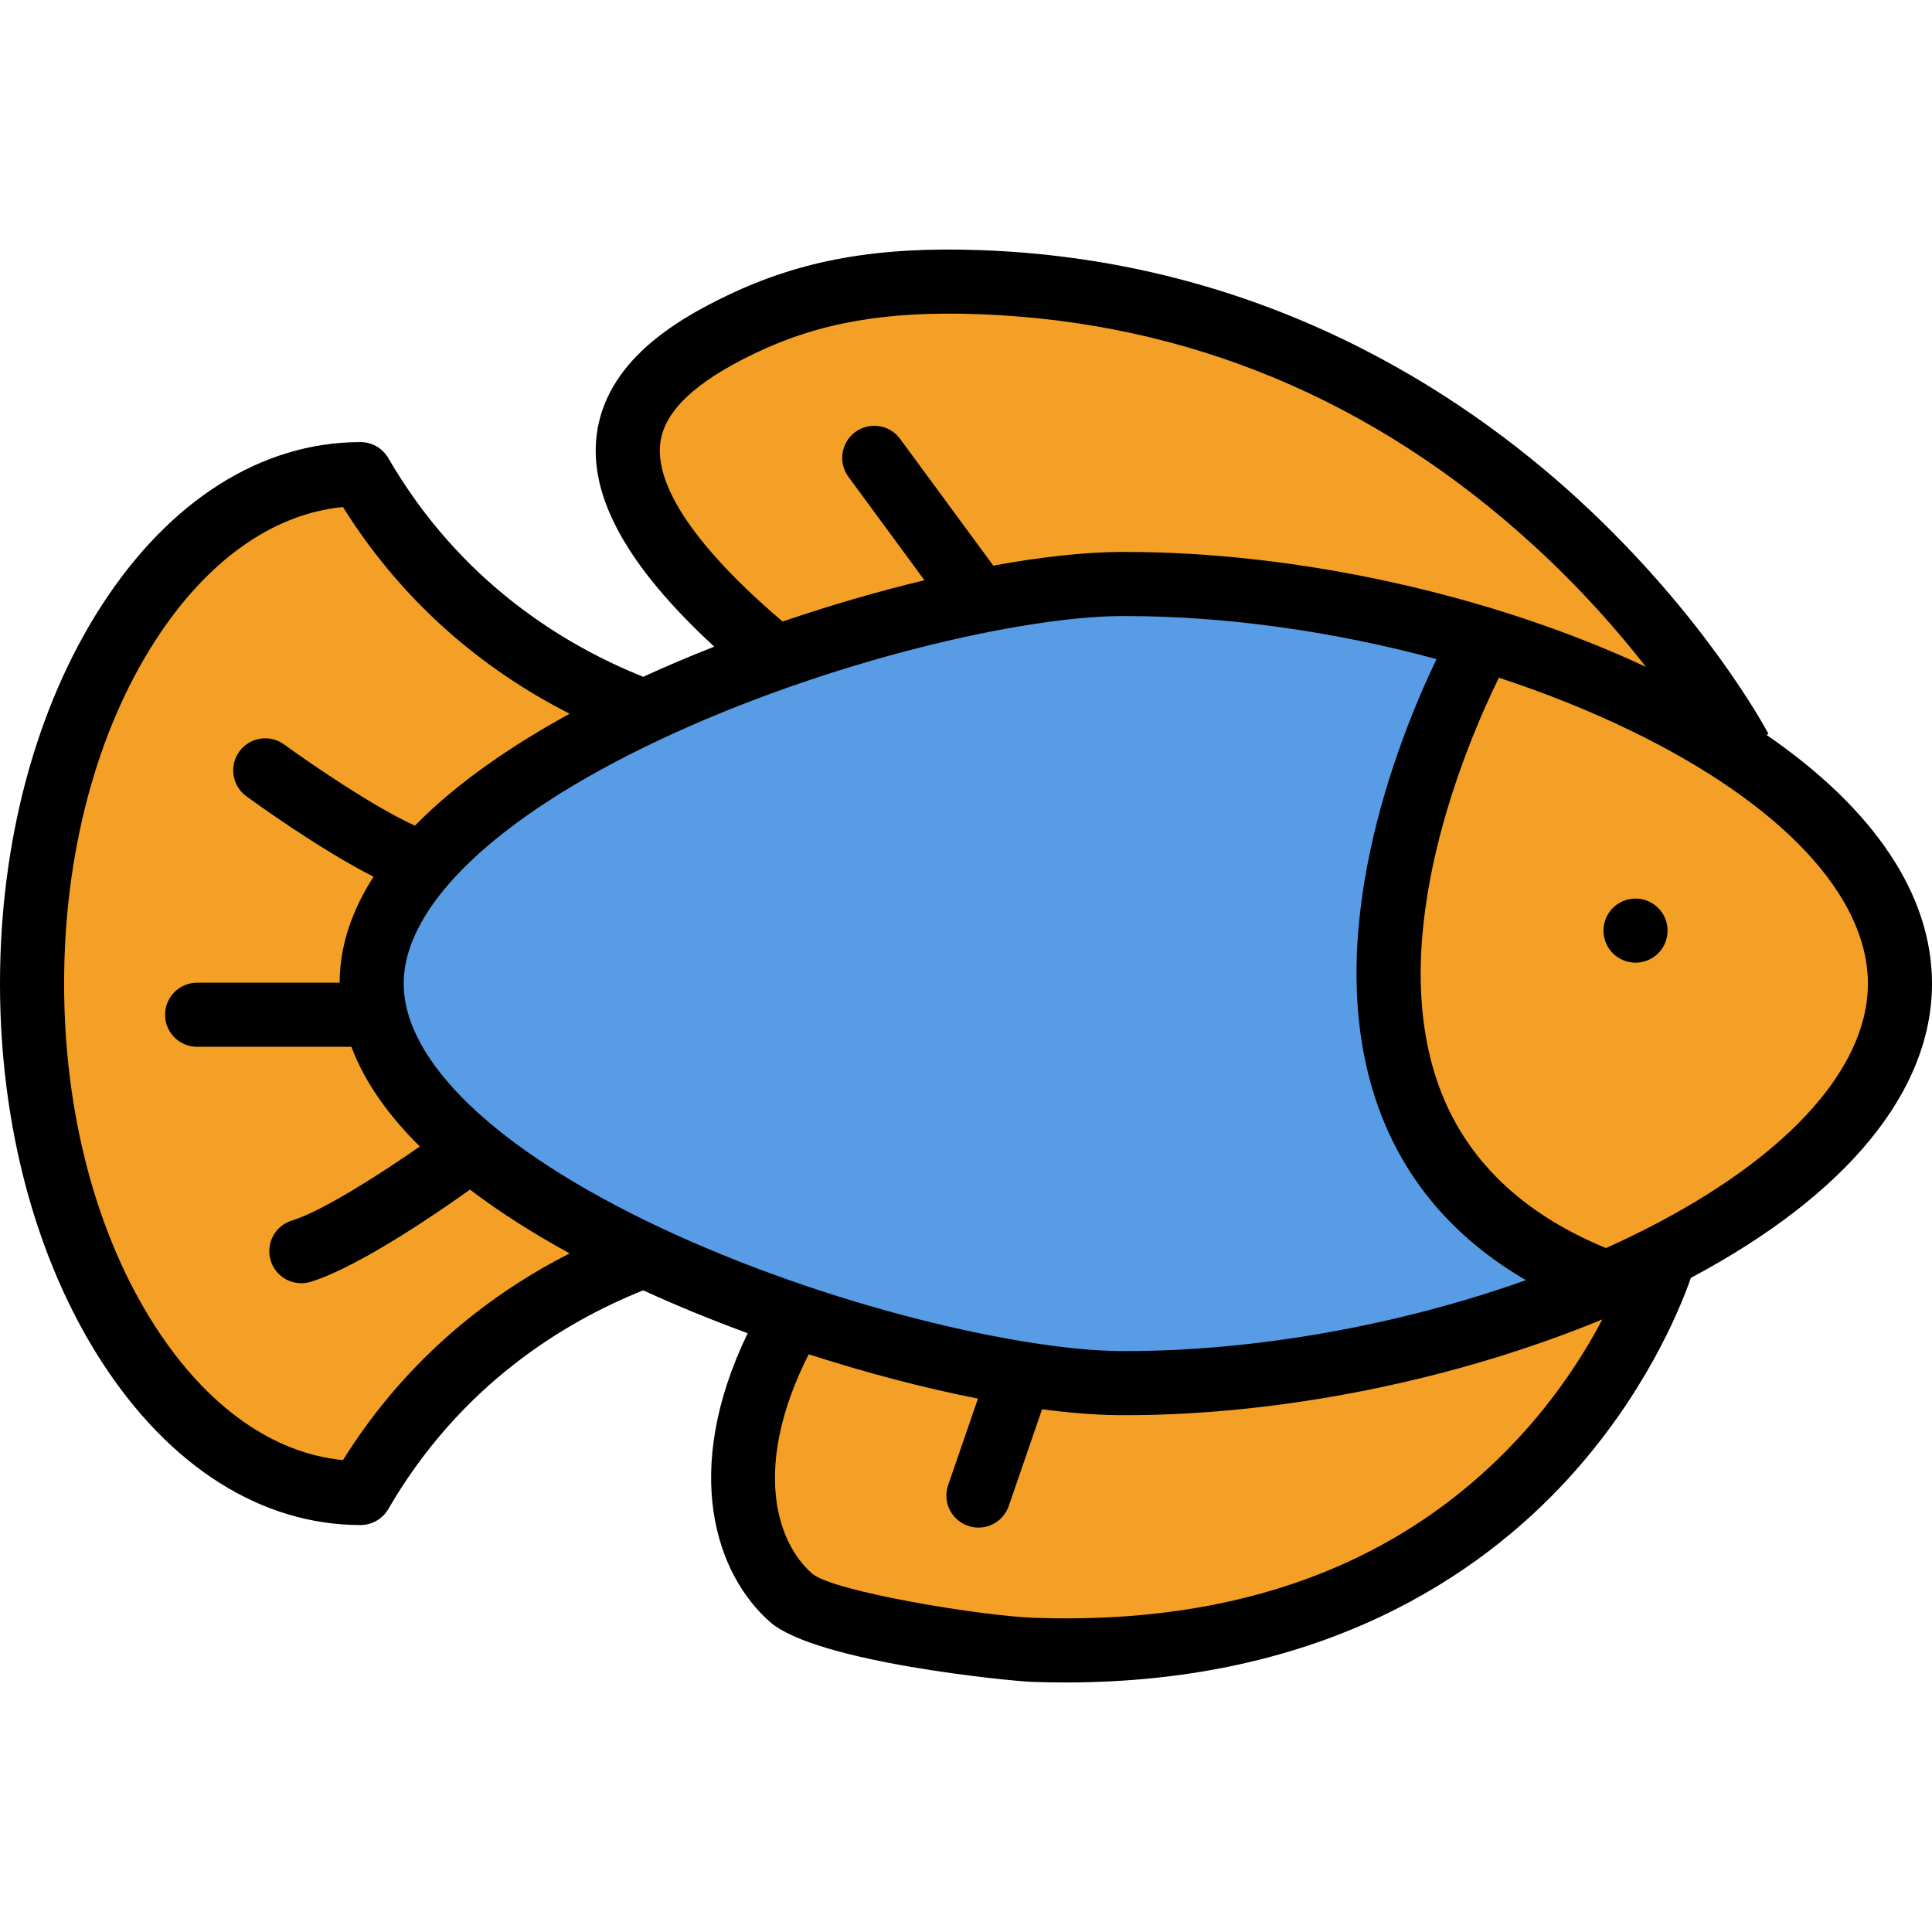 <!DOCTYPE svg PUBLIC "-//W3C//DTD SVG 1.1//EN" "http://www.w3.org/Graphics/SVG/1.1/DTD/svg11.dtd">
<!-- Uploaded to: SVG Repo, www.svgrepo.com, Transformed by: SVG Repo Mixer Tools -->
<svg xmlns="http://www.w3.org/2000/svg" xmlns:xlink="http://www.w3.org/1999/xlink" version="1.1" id="Layer_1" viewBox="0 0 482.2 482.2" xml:space="preserve" width="800px" height="800px" fill="#000000">
<g id="SVGRepo_bgCarrier" stroke-width="0"/>
<g id="SVGRepo_tracerCarrier" stroke-linecap="round" stroke-linejoin="round"/>
<g id="SVGRepo_iconCarrier"> <g> <path style="fill:#F4A026;" d="M397.772,318.895c-23.272-9.589-38.804-24.761-46.164-45.093 c-14.463-39.921,5.888-88.948,15.308-108.173l3.064-6.253l6.616,2.173c11.985,3.937,23.361,8.499,33.811,13.561 c40.541,19.625,63.793,45.278,63.793,70.38c0,25.096-23.252,50.746-63.794,70.371c-2.069,1.003-4.199,1.995-6.325,2.944 l-3.135,1.399L397.772,318.895z"/> <path style="fill:#F4A026;" d="M266.157,411.926c-2.77,0-5.61-0.051-8.443-0.152c-9.635-0.347-51.62-5.856-60.061-12.811 l-0.181-0.153c-11.308-9.894-18.818-32.699-2.771-64.413l3.088-6.103l6.509,2.102c14,4.521,28.293,8.263,41.332,10.822l9.01,1.768 l0.016-0.045l6.481,0.856c6.88,0.909,13.142,1.384,18.613,1.411h1.109c37.917,0,80.202-8.494,116.013-23.303l20.457-8.459 l-10.323,19.583c-6.065,11.505-13.591,22.123-22.37,31.559c-29.221,31.409-69.081,47.336-118.472,47.338 C266.163,411.926,266.16,411.926,266.157,411.926z"/> <path style="fill:#579ce5;" d="M279.78,345.209c-25.248-0.114-75.495-11.314-118.957-31.846 c-43.893-20.771-68.063-44.875-68.063-67.874c0-23.005,24.17-47.112,68.058-67.881c43.467-20.535,93.714-31.735,118.926-31.849 h1.116c25.548,0,53.129,3.81,79.76,11.018l9.273,2.51l-4.147,8.666c-8.975,18.755-28.321,66.607-14.163,105.799 c5.914,16.36,17.118,29.43,33.299,38.843l14.904,8.671l-16.245,5.781c-32.912,11.712-69.378,18.163-102.682,18.163H279.78z"/> <path style="fill:#F4A026;" d="M407.422,173.697c-37.426-17.494-84.739-27.938-126.563-27.938h-1.15 c-8.395,0.037-18.624,1.141-30.366,3.281l-4.918,0.896l-26.222-35.669l26.105,35.519l-11.711,2.812 c-11.417,2.741-23.09,6.14-34.692,10.103l-4.313,1.473l-3.466-2.958c-24.162-20.62-35.042-37.516-33.264-51.655 c1.373-10.995,10.316-20.091,28.146-28.618c15.415-7.376,31.418-10.666,51.889-10.666c2.5,0,5.127,0.05,7.807,0.148 c53.928,2.002,102.14,22.07,143.3,59.646c10.519,9.597,20.315,20.181,29.114,31.457L407.422,173.697z"/> <path style="fill:#F4A026;" d="M93.244,253.269l1.947,5.19c2.752,7.335,7.874,14.737,15.223,22l6.772,6.692l0.256-0.184 l4.701,3.574c6.83,5.192,14.862,10.331,23.875,15.273l13.271,7.278l-13.488,6.866c-22.362,11.383-40.333,27.769-53.415,48.701 l-2.623,4.197l-4.927-0.474c-19.919-1.916-38.677-15.052-52.818-36.989C16.53,311.388,8,279.459,8,245.489 c0-33.981,8.53-65.911,24.019-89.908c14.136-21.939,32.894-35.08,52.816-36.995l4.927-0.474l2.623,4.197 c13.082,20.933,31.053,37.318,53.415,48.7l13.488,6.866l-13.27,7.278c-15.476,8.488-27.836,17.407-36.737,26.509l-3.911,4 l-0.611,0.039l-4.804,7.453c-4.735,7.346-7.155,14.801-7.194,22.158l-0.042,7.958H93.244z"/> <path style="fill:#F4A026;" d="M466.2,245.489c0,21.91-21.6,44.93-59.28,63.17c-2,0.97-4.04,1.92-6.1,2.84 c-21.09-8.69-35.12-22.27-41.69-40.42c-13.6-37.54,6.87-85.4,14.97-101.93c11.51,3.78,22.56,8.19,32.82,13.16 C444.6,200.549,466.2,223.569,466.2,245.489z"/> <g> <circle cx="408.204" cy="232.271" r="8"/> <path d="M440.89,183.419l0.49-0.27c-0.63-1.18-15.78-29.46-47.52-58.57c-29.36-26.92-79.01-59.56-148.86-62.14 c-25.93-0.96-44.91,2.41-63.45,11.29c-12.91,6.17-30.34,16.51-32.63,34.85c-1.93,15.49,7.69,32.84,29.34,52.81 c-6.06,2.39-12,4.91-17.72,7.53c-19.7-7.89-45.67-23.63-63.63-54.59c-1.43-2.47-4.06-3.99-6.92-3.99 c-24.71,0-47.69,14.53-64.7,40.9C8.98,176.539,0,209.999,0,245.489c0,35.48,8.98,68.94,25.29,94.24 c17.01,26.38,39.99,40.9,64.7,40.9c2.86,0,5.49-1.52,6.92-3.98c17.96-30.97,43.93-46.71,63.63-54.6 c8.32,3.82,17.1,7.41,26.07,10.7c-16.75,34.73-7.78,60.37,5.59,72.08c11.55,10.11,60.34,14.76,65.23,14.94 c2.88,0.1,5.72,0.15,8.51,0.15c64.71,0,103.63-27.15,125.11-50.48c19.14-20.8,27.95-41.9,30.98-50.51 c38.89-20.69,60.17-46.56,60.17-73.44C482.2,223.329,467.74,201.869,440.89,183.419z M164.8,110.559 c0.99-7.93,8.73-15.26,23.66-22.4c16.05-7.68,32.78-10.59,55.95-9.74c51.97,1.93,98.47,21.29,138.2,57.56 c11.75,10.72,21.13,21.41,28.2,30.47c-38.51-18-86.8-28.69-129.95-28.69h-1.15c-9.13,0.04-20,1.26-31.8,3.41l-23.26-31.64 c-2.62-3.56-7.62-4.32-11.19-1.7c-3.55,2.61-4.32,7.62-1.7,11.18l18.97,25.81c-11.54,2.77-23.55,6.26-35.41,10.31 C168.45,132.199,163.83,118.269,164.8,110.559z M85.6,364.419c-17.47-1.68-33.98-13.38-46.86-33.36 C24.07,308.319,16,277.929,16,245.489c0-32.45,8.07-62.84,22.74-85.57c12.88-19.99,29.39-31.69,46.86-33.37 c16.33,26.13,37.73,42,56.57,51.59c-14.04,7.7-27.98,17.06-38.61,27.93c-10.37-4.68-26.56-15.82-32.64-20.26 c-3.56-2.6-8.57-1.83-11.18,1.74c-2.6,3.57-1.82,8.57,1.74,11.18c2.21,1.61,18.28,13.25,31.75,20.09 c-5.26,8.16-8.42,16.99-8.47,26.45H49.2c-4.41,0-8,3.58-8,8c0,4.42,3.59,8,8,8h38.5c3.38,9.01,9.44,17.32,17.09,24.88 c-8.91,6.2-24,16.03-31.94,18.48c-4.22,1.29-6.59,5.77-5.29,9.99c1.06,3.44,4.22,5.65,7.64,5.65c0.78,0,1.57-0.11,2.36-0.35 c12.39-3.81,33.39-18.46,39.74-23.01c7.76,5.9,16.3,11.22,24.87,15.92C123.33,322.419,101.93,338.289,85.6,364.419z M164.24,306.129c-40.34-19.09-63.48-41.19-63.48-60.64c0-19.46,23.14-41.56,63.48-60.65c42.42-20.04,91.19-30.97,115.54-31.08 h1.08c25.15,0,52.14,3.83,77.67,10.74c-9.7,20.27-29.6,70.09-14.47,111.97c6.59,18.23,18.94,32.65,36.8,43.04 c-31.64,11.26-67.36,17.7-100,17.7h-1.08C255.43,337.099,206.66,326.169,164.24,306.129z M378.78,359.139 c-29.25,31.44-69.9,46.46-120.78,44.64c-13.07-0.47-49.81-6.5-55.26-10.99c-9.28-8.12-14.84-27.23-0.9-54.78 c14.4,4.65,28.85,8.43,42.25,11.06l-7.45,21.59c-1.44,4.18,0.78,8.73,4.96,10.17c0.86,0.3,1.74,0.44,2.6,0.44 c3.32,0,6.42-2.08,7.57-5.39l8.32-24.15c7.12,0.94,13.73,1.45,19.62,1.48h1.15c39.18,0,82.58-8.82,119.07-23.91 C395.36,337.969,388.54,348.649,378.78,359.139z M406.92,308.659c-2,0.97-4.04,1.92-6.1,2.84c-21.09-8.69-35.12-22.27-41.69-40.42 c-13.6-37.54,6.87-85.4,14.97-101.93c11.51,3.78,22.56,8.19,32.82,13.16c37.68,18.24,59.28,41.26,59.28,63.18 C466.2,267.399,444.6,290.419,406.92,308.659z"/> </g> </g> </g>
</svg>